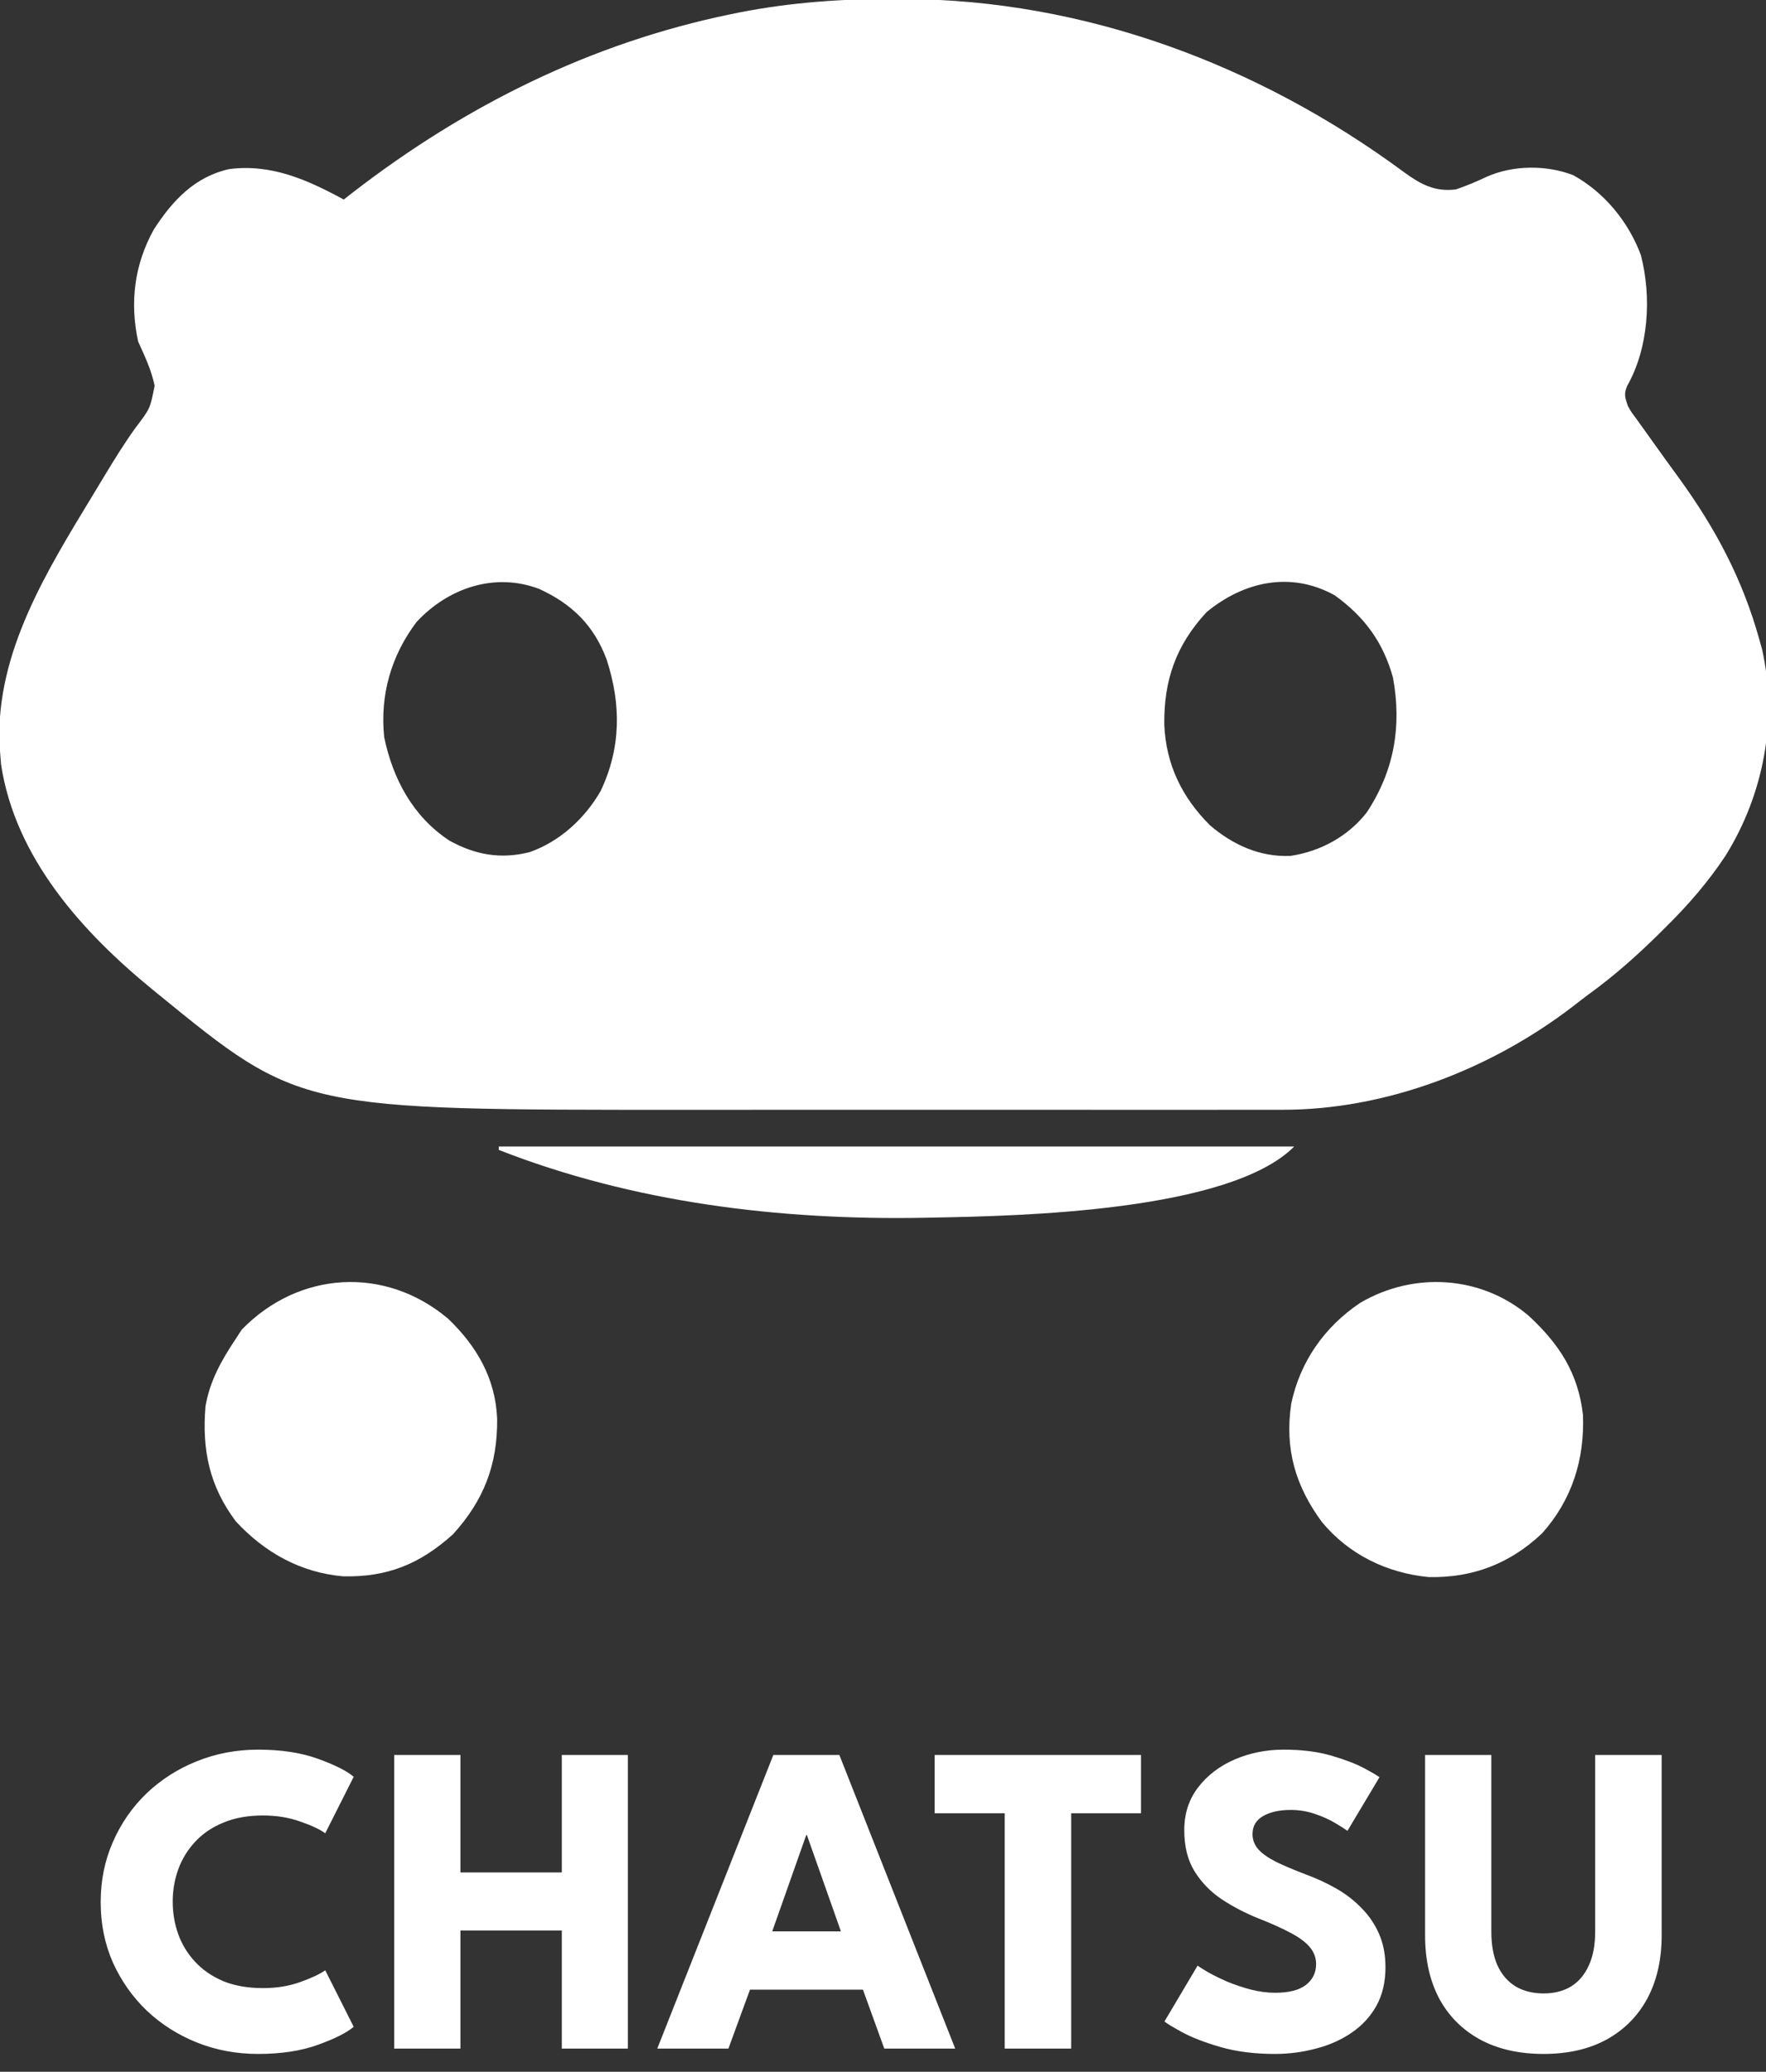 <svg width="139" height="163" viewBox="0 0 139 163" fill="none" xmlns="http://www.w3.org/2000/svg">
<rect x="0" y="0" width="139" height="163" fill="#333333" stroke="none"/>
<g clip-path="url(#clip0_78_61)">
<path d="M70.478 -0.083C70.698 -0.083 70.916 -0.083 71.141 -0.08C85.391 -0.022 99.074 5.1 110.512 13.549C111.823 14.502 112.942 15.114 114.595 14.901C115.438 14.616 116.231 14.281 117.038 13.898C119.104 12.988 121.701 12.969 123.81 13.775C126.267 15.119 128.184 17.458 129.153 20.074C130.007 23.373 129.765 27.378 128.073 30.361C127.797 31.013 127.906 31.268 128.123 31.931C128.391 32.407 128.391 32.407 128.734 32.865C128.925 33.131 128.925 33.131 129.118 33.403C129.253 33.594 129.391 33.783 129.532 33.977C129.675 34.177 129.816 34.376 129.964 34.581C130.683 35.593 131.41 36.598 132.142 37.599C135.02 41.566 137.148 45.553 138.469 50.292C138.575 50.672 138.575 50.672 138.684 51.058C139.941 56.625 138.806 62.522 135.816 67.322C134.447 69.387 132.901 71.175 131.142 72.91C130.909 73.141 130.675 73.373 130.437 73.61C128.747 75.267 127.017 76.798 125.105 78.184C124.675 78.501 124.256 78.825 123.837 79.153C117.38 84.118 109.09 87.335 100.912 87.314C100.666 87.314 100.416 87.314 100.162 87.314C99.334 87.316 98.509 87.316 97.681 87.314C97.087 87.314 96.493 87.316 95.899 87.316C94.283 87.316 92.671 87.316 91.058 87.316C89.36 87.314 87.665 87.316 85.97 87.316C82.933 87.316 79.898 87.316 76.861 87.314C74.123 87.314 71.385 87.314 68.65 87.314C65.459 87.316 62.271 87.316 59.082 87.316C57.398 87.316 55.713 87.316 54.029 87.316C23.616 87.33 23.616 87.33 12.467 78.232C12.318 78.112 12.17 77.992 12.019 77.867C6.469 73.336 1.193 67.481 0.082 60.137C0.05 59.783 0.023 59.429 -0.001 59.073C-0.014 58.865 -0.027 58.658 -0.043 58.442C-0.287 51.271 3.716 44.879 7.297 38.972C7.591 38.488 7.886 38.001 8.178 37.514C8.976 36.194 9.777 34.887 10.682 33.637C11.822 32.139 11.822 32.139 12.17 30.345C11.915 29.108 11.393 28.022 10.875 26.875C10.204 23.799 10.573 20.819 12.104 18.062C13.573 15.782 15.324 13.908 18.038 13.304C21.361 12.876 24.189 14.145 27.057 15.699C27.306 15.508 27.553 15.313 27.807 15.114C36.643 8.296 46.519 3.387 57.464 1.13C57.719 1.077 57.976 1.024 58.239 0.971C62.3 0.18 66.348 -0.102 70.478 -0.083ZM32.797 48.924C30.784 51.574 29.892 54.709 30.24 58.008C30.93 61.305 32.505 64.238 35.354 66.127C37.394 67.261 39.421 67.623 41.697 67.04C44.063 66.207 46.044 64.392 47.286 62.215C48.883 58.82 48.899 55.435 47.748 51.888C46.747 49.206 45.023 47.519 42.44 46.335C38.954 45.012 35.298 46.244 32.797 48.924ZM94.965 48.163C92.559 50.768 91.604 53.509 91.639 57.005C91.771 60.14 93.021 62.718 95.23 64.927C97.037 66.473 99.159 67.439 101.565 67.341C103.934 66.987 106.096 65.811 107.576 63.919C109.738 60.645 110.345 57.133 109.637 53.296C108.862 50.518 107.385 48.509 105.045 46.832C101.591 44.925 97.896 45.747 94.965 48.163Z" fill="white"/>
<path d="M120.316 103.516C122.717 105.743 124.21 107.997 124.595 111.323C124.727 114.827 123.73 118.005 121.382 120.631C118.854 123.031 115.902 124.154 112.448 124.08C109.156 123.76 106.174 122.31 104.052 119.756C101.951 116.9 101.108 113.995 101.63 110.447C102.323 107.132 104.254 104.388 107.052 102.51C111.254 100.032 116.573 100.346 120.316 103.516Z" fill="white"/>
<path d="M35.266 103.75C37.534 105.919 39.001 108.457 39.131 111.637C39.163 115.24 38.088 118.034 35.653 120.714C33.067 123.042 30.504 124.101 27.005 124.021C23.652 123.726 20.835 122.151 18.562 119.697C16.482 116.922 15.891 114.085 16.174 110.65C16.514 108.636 17.44 107.012 18.562 105.328C18.713 105.094 18.867 104.857 19.026 104.615C23.512 99.987 30.324 99.58 35.266 103.75Z" fill="white"/>
<path d="M39.26 90.207C59.919 90.207 80.578 90.207 101.863 90.207C96.788 95.297 80.426 95.67 73.479 95.795C73.086 95.803 73.086 95.803 72.683 95.811C61.356 96.013 49.873 94.624 39.26 90.473C39.26 90.385 39.26 90.297 39.26 90.207Z" fill="white"/>
</g>
<path d="M20.699 156.418C21.772 156.418 22.746 156.261 23.621 155.946C24.508 155.631 25.167 155.322 25.599 155.018L27.839 159.463C27.291 159.93 26.351 160.402 25.021 160.881C23.703 161.359 22.134 161.598 20.314 161.598C18.61 161.598 17.012 161.301 15.519 160.706C14.025 160.111 12.707 159.277 11.564 158.203C10.432 157.118 9.54 155.852 8.886 154.406C8.245 152.947 7.924 151.367 7.924 149.663C7.924 147.96 8.245 146.379 8.886 144.921C9.528 143.451 10.415 142.173 11.546 141.088C12.69 140.003 14.008 139.163 15.501 138.568C17.006 137.962 18.61 137.658 20.314 137.658C22.134 137.658 23.703 137.897 25.021 138.376C26.351 138.854 27.291 139.327 27.839 139.793L25.599 144.238C25.167 143.923 24.508 143.614 23.621 143.311C22.746 142.996 21.772 142.838 20.699 142.838C19.509 142.838 18.471 143.025 17.584 143.398C16.697 143.76 15.956 144.262 15.361 144.903C14.766 145.545 14.323 146.268 14.031 147.073C13.74 147.878 13.594 148.724 13.594 149.611C13.594 150.509 13.74 151.367 14.031 152.183C14.323 152.988 14.766 153.712 15.361 154.353C15.956 154.995 16.697 155.502 17.584 155.876C18.471 156.237 19.509 156.418 20.699 156.418ZM44.22 151.886H36.24V161.178H31.025V138.078H36.24V147.318H44.22V138.078H49.417V161.178H44.22V151.886ZM60.868 138.078H66.066L75.183 161.178H69.601L67.921 156.541H59.031L57.333 161.178H51.733L60.868 138.078ZM60.781 151.956H66.188L63.511 144.378H63.458L60.781 151.956ZM79.08 142.663H73.567V138.078H89.807V142.663H84.312V161.178H79.08V142.663ZM101.034 137.658C102.469 137.658 103.723 137.816 104.797 138.131C105.87 138.446 106.733 138.778 107.387 139.128C108.04 139.478 108.437 139.712 108.577 139.828L106.057 144.046C105.87 143.906 105.549 143.702 105.094 143.433C104.651 143.165 104.12 142.926 103.502 142.716C102.895 142.506 102.259 142.401 101.594 142.401C100.696 142.401 99.967 142.564 99.407 142.891C98.858 143.206 98.584 143.678 98.584 144.308C98.584 144.74 98.73 145.131 99.022 145.481C99.325 145.819 99.78 146.146 100.387 146.461C101.005 146.764 101.787 147.097 102.732 147.458C103.595 147.773 104.406 148.147 105.164 148.578C105.923 149.01 106.588 149.523 107.159 150.118C107.743 150.702 108.203 151.378 108.542 152.148C108.88 152.918 109.049 153.793 109.049 154.773C109.049 155.94 108.81 156.955 108.332 157.818C107.853 158.67 107.2 159.376 106.372 159.936C105.555 160.496 104.622 160.91 103.572 161.178C102.533 161.458 101.454 161.598 100.334 161.598C98.748 161.598 97.324 161.417 96.064 161.056C94.816 160.694 93.807 160.303 93.037 159.883C92.267 159.463 91.806 159.183 91.654 159.043L94.262 154.651C94.402 154.756 94.67 154.925 95.067 155.158C95.475 155.392 95.971 155.637 96.554 155.893C97.138 156.138 97.756 156.348 98.409 156.523C99.074 156.698 99.728 156.786 100.369 156.786C101.443 156.786 102.248 156.582 102.784 156.173C103.321 155.753 103.589 155.205 103.589 154.528C103.589 154.027 103.42 153.577 103.082 153.181C102.743 152.784 102.236 152.411 101.559 152.061C100.883 151.699 100.037 151.32 99.022 150.923C98.007 150.515 97.056 150.019 96.169 149.436C95.294 148.852 94.582 148.123 94.034 147.248C93.486 146.373 93.212 145.288 93.212 143.993C93.212 142.698 93.573 141.578 94.297 140.633C95.032 139.677 95.994 138.942 97.184 138.428C98.386 137.915 99.669 137.658 101.034 137.658ZM125.554 138.078H130.787V152.271C130.787 154.172 130.413 155.823 129.667 157.223C128.92 158.612 127.852 159.691 126.464 160.461C125.076 161.219 123.419 161.598 121.494 161.598C119.557 161.598 117.889 161.219 116.489 160.461C115.089 159.691 114.016 158.612 113.269 157.223C112.534 155.823 112.167 154.172 112.167 152.271V138.078H117.382V151.991C117.382 153.041 117.545 153.927 117.872 154.651C118.21 155.374 118.688 155.922 119.307 156.296C119.925 156.657 120.654 156.838 121.494 156.838C122.322 156.838 123.04 156.657 123.647 156.296C124.253 155.922 124.72 155.374 125.047 154.651C125.385 153.927 125.554 153.041 125.554 151.991V138.078Z" fill="white"/>
<defs>
<clipPath id="clip0_78_61">
<rect width="139" height="124.267" fill="white"/>
</clipPath>
</defs>
</svg>


